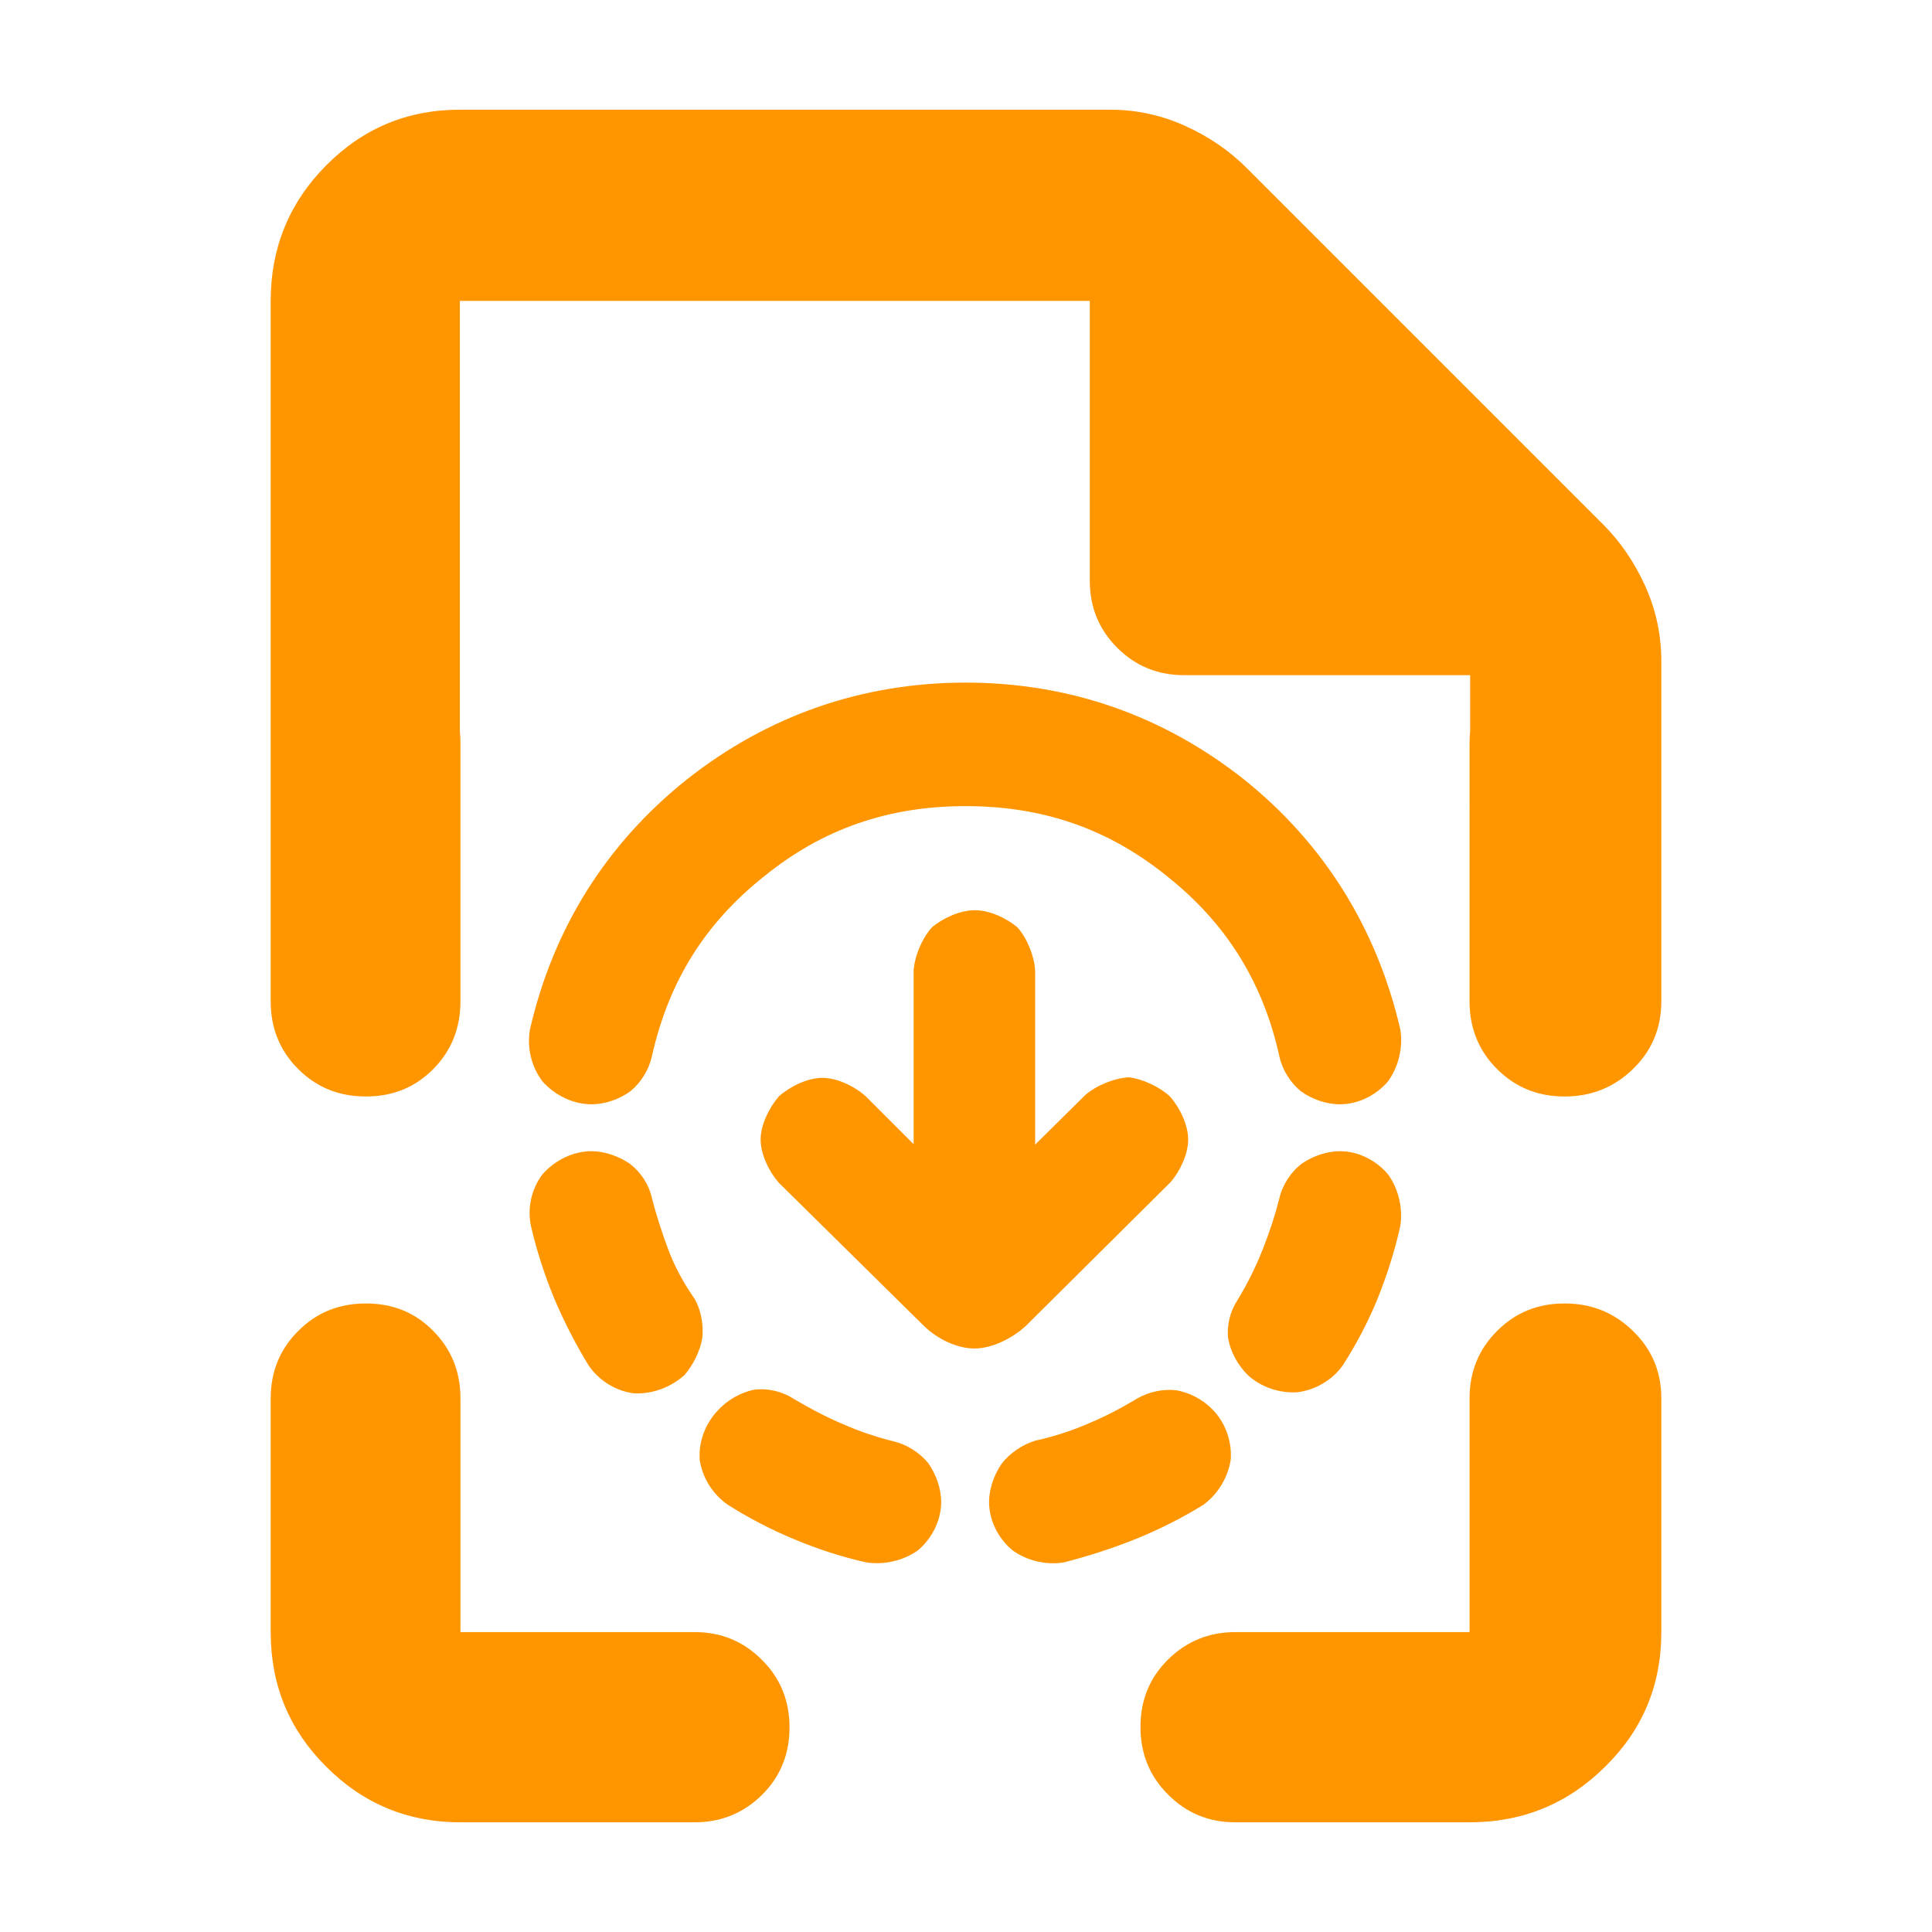 <?xml version="1.0" encoding="utf-8"?>
<svg xmlns="http://www.w3.org/2000/svg" height="48" viewBox="0 -960 960 960" width="48">
  <path fill="rgb(255, 150, 0)" d="M 134.507 -810.5 C 134.507 -836.81 143.667 -859.22 161.987 -877.73 C 180.3 -896.24 202.474 -905.5 228.507 -905.5 L 551.507 -905.5 C 564.547 -905.5 576.974 -902.83 588.787 -897.5 C 600.6 -892.17 610.84 -885.17 619.507 -876.5 L 796.507 -699.5 C 805.174 -690.83 812.174 -680.59 817.507 -668.78 C 822.84 -656.97 825.507 -644.54 825.507 -631.5 L 825.507 -462.41 C 825.502 -449.17 820.776 -437.81 811.363 -428.76 C 801.946 -419.62 790.648 -415.16 777.444 -415.16 C 764.224 -415.16 753.08 -419.62 743.918 -428.76 C 734.784 -437.82 730.203 -449.18 730.203 -462.43 L 730.206 -590.84 C 730.206 -592.79 730.306 -594.71 730.507 -596.58 L 730.507 -624.5 L 588.507 -624.5 C 575.34 -624.5 564.217 -629.04 555.137 -638.13 C 546.05 -647.21 541.507 -658.33 541.507 -671.5 L 541.507 -810.5 L 228.507 -810.5 L 228.507 -596.5 C 228.7 -594.65 228.796 -592.77 228.796 -590.84 L 228.797 -462.43 C 228.797 -449.18 224.276 -437.82 215.251 -428.76 C 206.21 -419.62 195.074 -415.16 181.811 -415.16 C 168.556 -415.16 157.371 -419.62 148.209 -428.76 C 139.073 -437.82 134.493 -449.18 134.493 -462.43 L 134.493 -590.84 C 134.493 -591.26 134.498 -591.68 134.507 -592.1 L 134.507 -810.5 Z M 730.211 -54.5 L 613.847 -54.5 C 600.645 -54.5 589.47 -59.115 580.363 -68.345 C 571.255 -77.383 566.699 -88.616 566.699 -101.85 C 566.699 -115.3 571.255 -126.33 580.363 -135.36 C 589.47 -144.39 600.645 -149.02 613.847 -149.02 L 730.211 -149.02 L 730.211 -265.17 C 730.211 -278.4 734.783 -289.63 743.933 -298.68 C 753.081 -307.9 764.235 -312.31 777.438 -312.31 C 790.638 -312.31 801.953 -307.9 811.363 -298.68 C 820.792 -289.63 825.507 -278.4 825.507 -265.17 L 825.507 -149.02 C 825.507 -122.72 816.218 -100.44 797.641 -82.189 C 779.081 -63.731 756.591 -54.5 730.211 -54.5 Z M 228.801 -54.5 C 202.679 -54.5 180.429 -63.731 162.054 -82.189 C 143.695 -100.44 134.507 -122.72 134.507 -149.02 L 134.507 -265.17 C 134.507 -278.4 139.081 -289.63 148.229 -298.68 C 157.378 -307.9 168.573 -312.31 181.835 -312.31 C 195.096 -312.31 206.229 -307.9 215.259 -298.68 C 224.286 -289.63 228.801 -278.4 228.801 -265.17 L 228.801 -149.02 L 345.163 -149.02 C 358.364 -149.02 369.539 -144.39 378.648 -135.16 C 387.755 -126.13 392.309 -114.89 392.309 -101.66 C 392.309 -88.406 387.755 -77.174 378.648 -68.154 C 369.539 -59.115 358.364 -54.5 345.163 -54.5 L 228.801 -54.5 Z M 263.348 -448.56 C 274.884 -498.62 301.202 -540.7 341.223 -572.64 C 381.354 -604.35 428.278 -620.82 479.825 -620.82 C 531.364 -620.82 578.204 -604.34 618.239 -572.63 C 658.037 -540.69 684.31 -498.37 695.843 -448.31 C 697.213 -439.36 694.917 -430 689.772 -422.77 C 683.97 -415.89 675.042 -411.28 665.785 -411.28 C 659.072 -411.28 651.899 -413.78 646.392 -417.77 C 641.24 -422 637.251 -428.2 635.767 -434.88 C 627.564 -472.1 609.233 -501.38 579.774 -524.7 C 550.569 -548.31 517.985 -559.44 479.825 -559.44 C 441.655 -559.44 409.071 -548.31 379.877 -524.7 C 350.412 -501.39 332.247 -472.38 323.928 -435.14 C 322.469 -428.52 318.533 -422.08 313.256 -417.77 C 307.824 -413.79 300.666 -411.28 293.855 -411.28 C 284.747 -411.28 275.691 -415.79 269.611 -422.59 C 263.98 -429.97 261.74 -439.56 263.348 -448.56 Z M 614.951 -314.06 C 619.845 -322.17 623.924 -330.31 627.32 -338.91 C 630.795 -347.67 633.473 -355.79 635.721 -364.64 C 637.239 -371.25 641.506 -377.79 646.976 -381.89 C 652.454 -385.59 659.356 -387.98 665.789 -387.98 C 675.046 -387.98 683.971 -383.36 689.782 -376.37 C 694.943 -369.2 697.17 -359.58 695.795 -350.74 C 693.113 -338.66 689.285 -326.59 684.667 -315.06 C 680 -303.57 674.004 -292.03 667.082 -281.36 C 661.936 -274.23 653.575 -269.27 644.518 -268.18 C 635.508 -267.67 626.418 -270.86 620.054 -276.71 C 615.141 -281.56 611.527 -288.09 610.289 -294.72 C 609.47 -301.53 611.3 -308.5 614.951 -314.06 Z M 491.46 -213.66 C 491.46 -220.1 493.899 -227.03 497.571 -232.49 C 501.617 -237.93 508.165 -242.29 514.588 -244.19 C 523.362 -246.13 531.807 -248.78 540.13 -252.38 C 548.642 -255.89 556.588 -260 564.752 -264.92 C 570.624 -268.42 578.086 -270.01 584.739 -269.15 C 591.248 -267.94 597.611 -264.63 602.514 -259.62 C 608.881 -253.18 612.195 -243.8 611.551 -234.71 C 610.18 -225.77 605.021 -217.4 597.91 -212.25 C 587.25 -205.65 575.811 -199.93 564.37 -195.28 C 552.868 -190.67 540.535 -186.69 528.528 -183.62 C 519.675 -182.23 510.24 -184.52 503.078 -189.67 C 496.1 -195.49 491.46 -204.41 491.46 -213.66 Z M 356.69 -259.18 C 361.301 -264.25 367.879 -268.02 374.574 -269.45 C 381.275 -270.36 388.632 -268.67 394.189 -265.04 C 394.416 -264.89 394.64 -264.74 394.86 -264.59 L 394.345 -264.95 C 402.598 -260.05 410.639 -255.83 418.891 -252.34 C 427.197 -248.72 435.307 -245.95 444.398 -243.71 C 450.638 -242.22 457.02 -238.13 461.238 -232.98 C 465.071 -227.57 467.664 -220.43 467.664 -213.66 C 467.664 -204.41 463.009 -195.46 456.141 -189.66 C 448.917 -184.51 439.376 -182.28 430.439 -183.66 C 418.317 -186.36 406.253 -190.27 394.77 -195.11 C 383.198 -199.88 372.011 -205.7 361.654 -212.29 C 354.248 -217.39 349.052 -225.57 347.694 -234.53 C 347.012 -243.6 350.439 -252.54 356.69 -259.18 Z M 394.189 -265.04 C 394.241 -265.01 394.293 -264.98 394.345 -264.95 L 394.344 -264.95 L 394.189 -265.04 Z M 263.926 -350.4 C 261.86 -359.43 263.981 -369.21 269.628 -376.57 C 275.718 -383.47 284.749 -387.98 293.867 -387.98 C 300.26 -387.98 307.272 -385.58 312.761 -381.89 C 318.289 -377.74 322.353 -371.63 323.829 -365.07 C 326.085 -356.22 328.899 -347.62 332.169 -338.79 C 335.405 -330.34 339.767 -322.29 345.19 -314.58 C 348.354 -308.96 349.734 -301.59 348.947 -294.9 C 347.765 -288.44 344.355 -281.55 340.005 -276.63 C 333.021 -270.42 323.753 -267.17 314.932 -267.67 C 306.022 -268.79 297.6 -273.98 292.441 -281.57 C 285.935 -292.19 280.127 -303.61 275.293 -315.02 C 270.56 -326.56 266.736 -338.33 263.926 -350.4 Z M 514.357 -391.24 L 539.156 -415.79 C 544.838 -420.76 553.85 -424.3 560.854 -424.71 C 567.651 -423.91 575.905 -420.14 581.321 -415.22 C 586.247 -409.61 590.401 -401.01 590.401 -393.79 C 590.401 -386.61 586.439 -378.12 581.712 -372.66 L 509.594 -301.03 C 502.804 -294.83 492.778 -289.94 484.214 -289.94 C 475.489 -289.94 465.869 -294.65 459.308 -300.95 L 386.943 -372.34 C 382.207 -377.77 377.946 -386.35 377.946 -393.79 C 377.946 -401.12 382.322 -409.84 387.067 -415.27 C 392.694 -420.25 401.367 -424.42 408.662 -424.42 C 415.825 -424.42 424.519 -420.34 430.163 -415.28 L 453.976 -391.47 L 453.976 -477.77 C 454.504 -485.18 458.302 -493.98 463.199 -499.34 C 468.588 -503.82 477.116 -507.73 484.405 -507.73 C 491.71 -507.73 500.297 -503.72 505.636 -499.14 C 510.473 -493.59 513.934 -484.92 514.357 -477.77 L 514.357 -391.24 Z"/>
</svg>